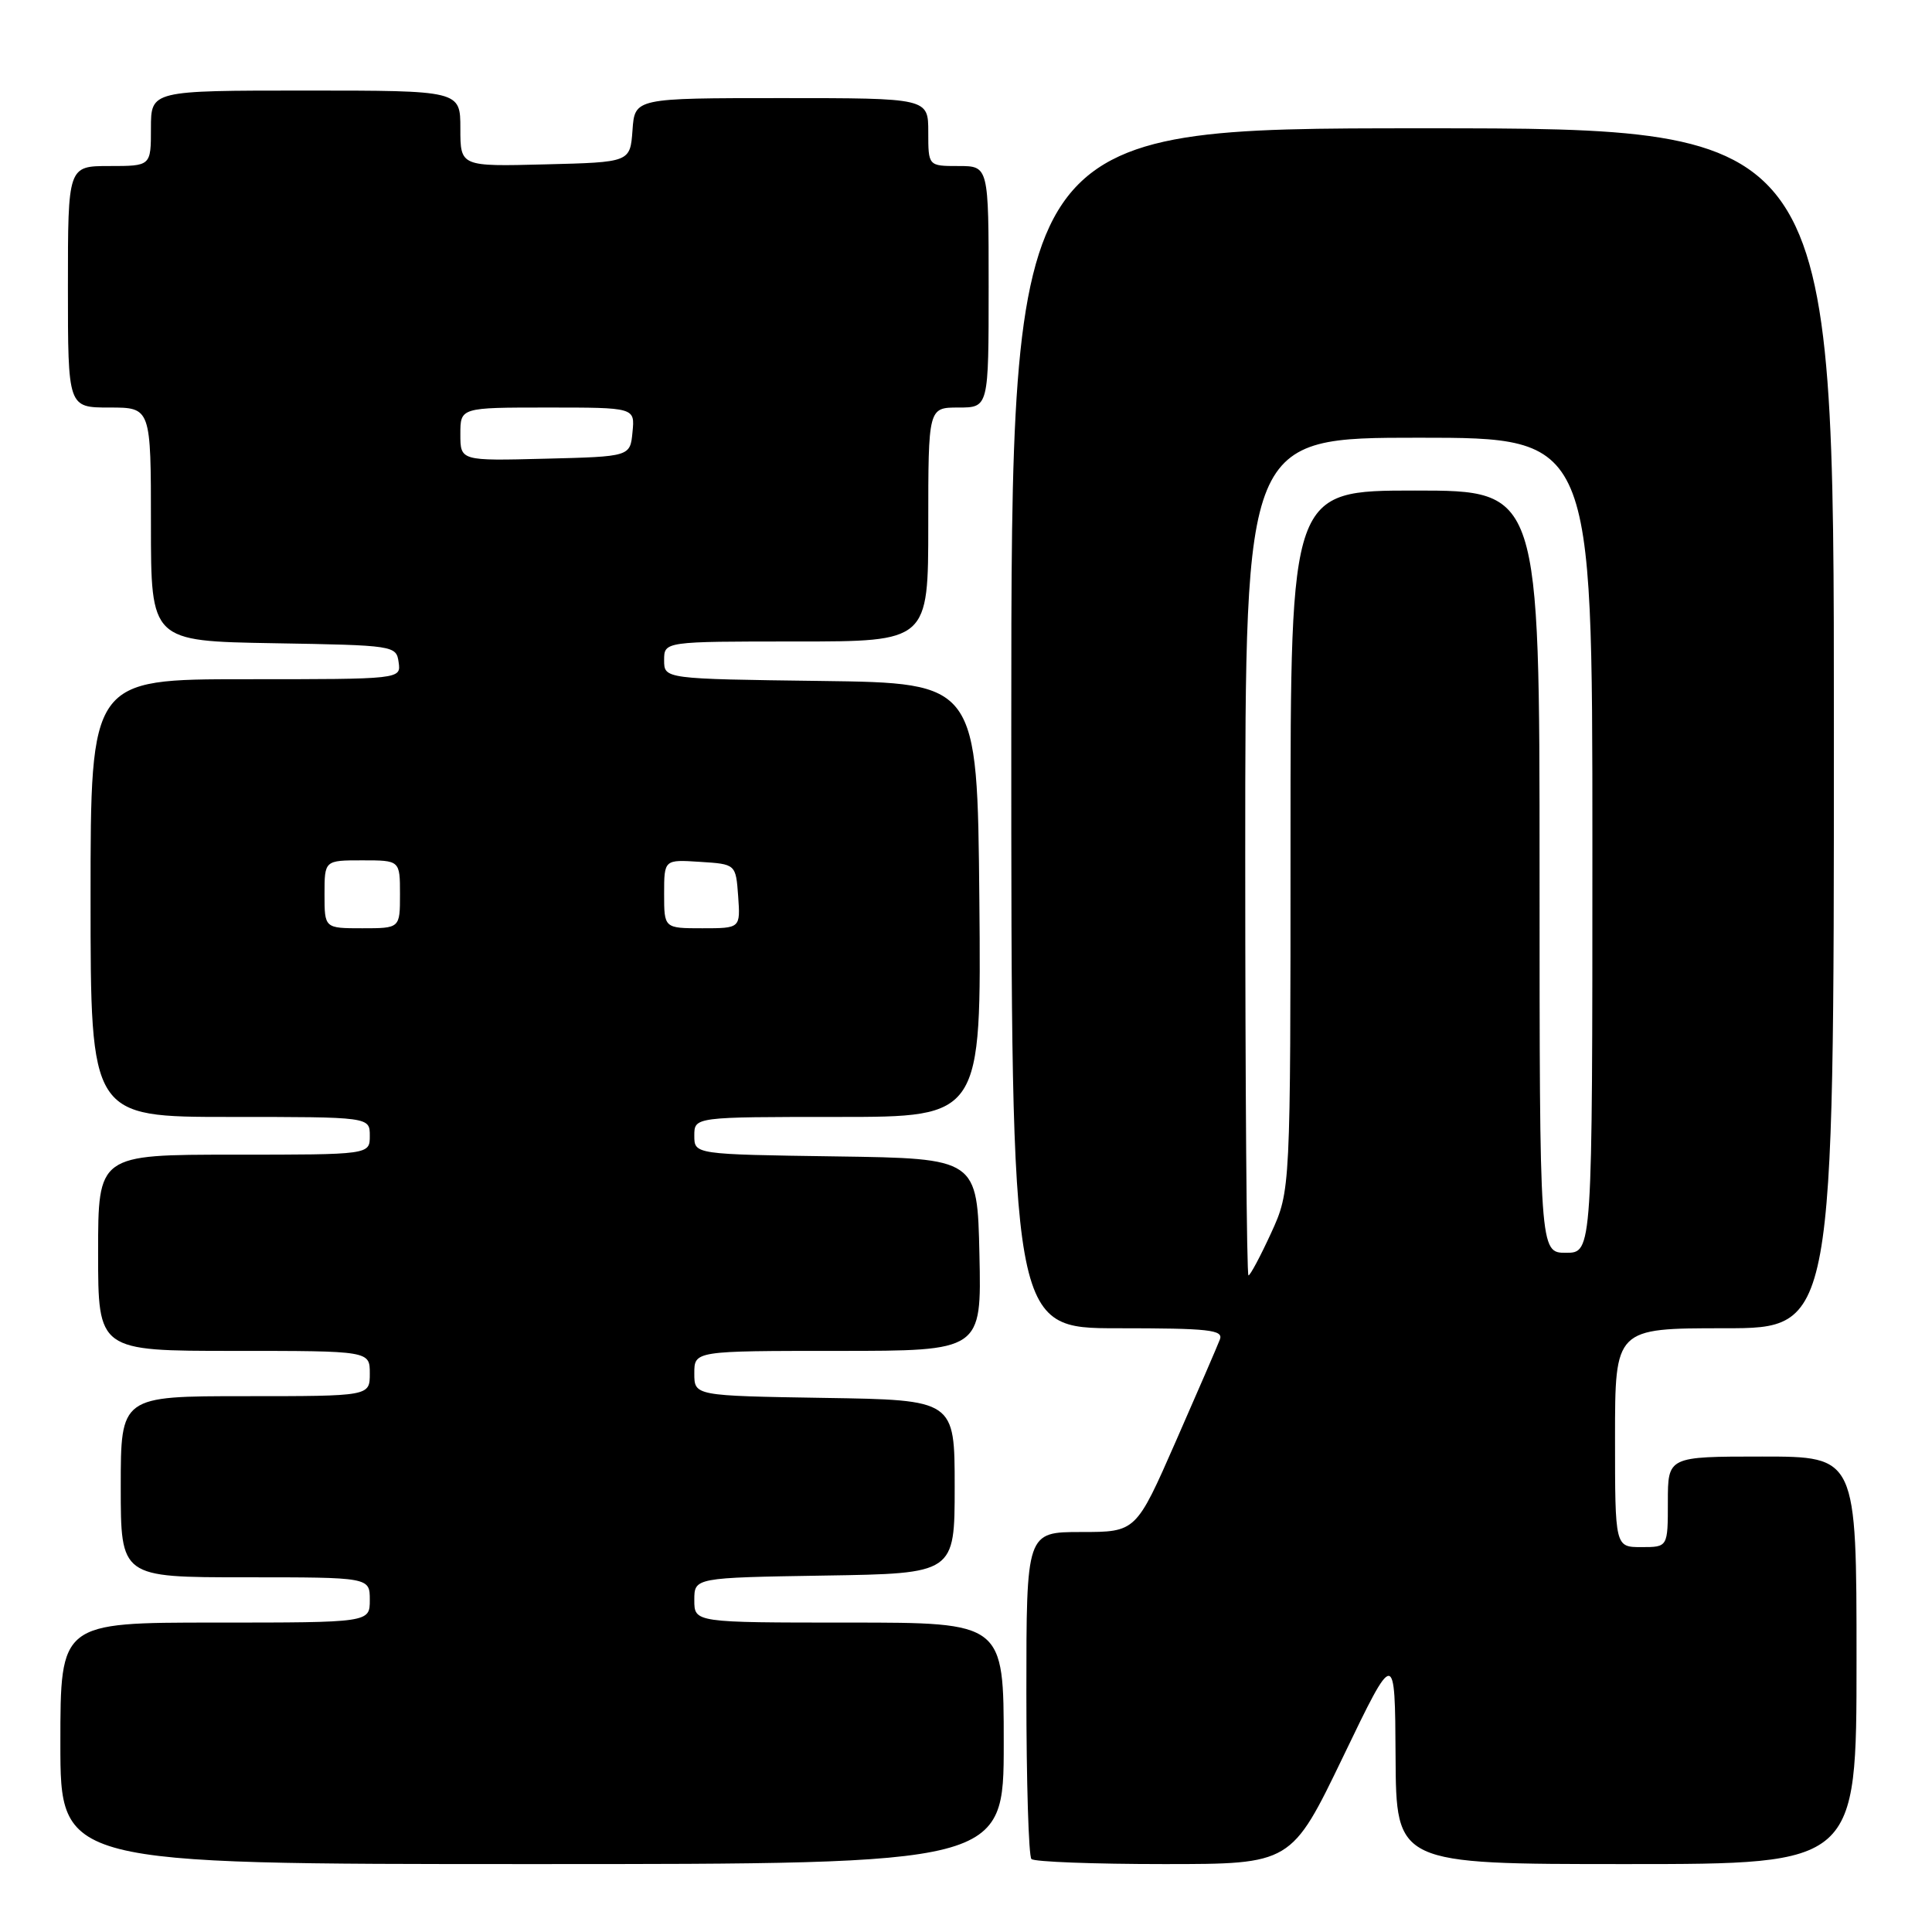 <?xml version="1.0" encoding="UTF-8" standalone="no"?>
<!DOCTYPE svg PUBLIC "-//W3C//DTD SVG 1.1//EN" "http://www.w3.org/Graphics/SVG/1.1/DTD/svg11.dtd" >
<svg xmlns="http://www.w3.org/2000/svg" xmlns:xlink="http://www.w3.org/1999/xlink" version="1.1" viewBox="0 0 256 256">
 <g >
 <path fill="currentColor"
d=" M 133.00 231.00 C 133.00 215.00 133.00 215.00 112.50 215.00 C 92.00 215.00 92.00 215.00 92.00 212.02 C 92.00 209.05 92.00 209.05 109.25 208.77 C 126.50 208.50 126.50 208.50 126.50 197.00 C 126.50 185.50 126.50 185.50 109.25 185.23 C 92.00 184.95 92.00 184.95 92.00 181.98 C 92.00 179.00 92.00 179.00 111.03 179.00 C 130.06 179.00 130.06 179.00 129.78 166.25 C 129.50 153.50 129.50 153.50 110.75 153.23 C 92.00 152.96 92.00 152.96 92.00 150.48 C 92.00 148.00 92.00 148.00 111.02 148.00 C 130.03 148.00 130.03 148.00 129.77 119.25 C 129.50 90.50 129.50 90.50 108.75 90.23 C 88.00 89.96 88.00 89.96 88.00 87.48 C 88.00 85.00 88.00 85.00 105.50 85.00 C 123.00 85.00 123.00 85.00 123.00 69.50 C 123.00 54.00 123.00 54.00 127.00 54.00 C 131.00 54.00 131.00 54.00 131.00 38.00 C 131.00 22.00 131.00 22.00 127.00 22.00 C 123.00 22.00 123.00 22.00 123.00 17.50 C 123.00 13.00 123.00 13.00 103.56 13.00 C 84.11 13.00 84.11 13.00 83.81 17.25 C 83.50 21.50 83.50 21.50 72.25 21.78 C 61.00 22.07 61.00 22.07 61.00 17.03 C 61.00 12.00 61.00 12.00 40.50 12.00 C 20.00 12.00 20.00 12.00 20.00 17.00 C 20.00 22.00 20.00 22.00 14.50 22.00 C 9.00 22.00 9.00 22.00 9.00 38.00 C 9.00 54.00 9.00 54.00 14.50 54.00 C 20.00 54.00 20.00 54.00 20.00 69.48 C 20.00 84.95 20.00 84.95 36.25 85.23 C 52.25 85.50 52.51 85.54 52.82 87.75 C 53.14 90.00 53.14 90.00 32.57 90.00 C 12.00 90.00 12.00 90.00 12.00 119.00 C 12.00 148.00 12.00 148.00 30.50 148.00 C 49.00 148.00 49.00 148.00 49.00 150.50 C 49.00 153.00 49.00 153.00 31.00 153.00 C 13.00 153.00 13.00 153.00 13.00 166.00 C 13.00 179.00 13.00 179.00 31.00 179.00 C 49.00 179.00 49.00 179.00 49.00 182.00 C 49.00 185.00 49.00 185.00 32.50 185.00 C 16.00 185.00 16.00 185.00 16.00 197.00 C 16.00 209.00 16.00 209.00 32.50 209.00 C 49.00 209.00 49.00 209.00 49.00 212.00 C 49.00 215.00 49.00 215.00 28.50 215.00 C 8.00 215.00 8.00 215.00 8.00 231.00 C 8.00 247.00 8.00 247.00 70.50 247.00 C 133.00 247.00 133.00 247.00 133.00 231.00 Z  M 177.98 232.75 C 184.84 218.50 184.84 218.50 184.92 232.75 C 185.00 247.00 185.00 247.00 215.50 247.00 C 246.00 247.00 246.00 247.00 246.00 220.00 C 246.00 193.00 246.00 193.00 233.50 193.00 C 221.00 193.00 221.00 193.00 221.00 199.00 C 221.00 205.00 221.00 205.00 217.50 205.00 C 214.00 205.00 214.00 205.00 214.00 190.50 C 214.00 176.00 214.00 176.00 228.50 176.00 C 243.00 176.00 243.00 176.00 243.00 96.50 C 243.00 17.00 243.00 17.00 188.50 17.00 C 134.00 17.00 134.00 17.00 134.00 96.50 C 134.00 176.00 134.00 176.00 148.11 176.00 C 160.21 176.00 162.13 176.21 161.64 177.49 C 161.33 178.31 158.70 184.39 155.80 190.99 C 150.53 203.00 150.53 203.00 143.26 203.00 C 136.00 203.00 136.00 203.00 136.00 224.33 C 136.00 236.07 136.30 245.97 136.67 246.33 C 137.03 246.70 144.93 247.00 154.22 247.00 C 171.11 247.00 171.11 247.00 177.98 232.75 Z  M 43.00 118.50 C 43.00 114.00 43.00 114.00 48.00 114.00 C 53.00 114.00 53.00 114.00 53.00 118.50 C 53.00 123.00 53.00 123.00 48.00 123.00 C 43.00 123.00 43.00 123.00 43.00 118.50 Z  M 88.00 118.45 C 88.00 113.89 88.00 113.89 92.75 114.20 C 97.50 114.50 97.50 114.50 97.81 118.75 C 98.11 123.00 98.11 123.00 93.06 123.00 C 88.00 123.00 88.00 123.00 88.00 118.45 Z  M 61.00 57.53 C 61.00 54.00 61.00 54.00 72.56 54.00 C 84.13 54.00 84.13 54.00 83.81 57.25 C 83.50 60.50 83.50 60.50 72.25 60.78 C 61.00 61.07 61.00 61.07 61.00 57.53 Z  M 165.00 113.50 C 165.00 58.00 165.00 58.00 188.00 58.00 C 211.00 58.00 211.00 58.00 211.00 112.00 C 211.00 166.00 211.00 166.00 207.50 166.00 C 204.00 166.00 204.00 166.00 204.00 115.50 C 204.00 65.00 204.00 65.00 187.50 65.00 C 171.00 65.00 171.00 65.00 171.00 111.38 C 171.00 157.76 171.00 157.76 168.43 163.38 C 167.01 166.47 165.66 169.00 165.43 169.00 C 165.19 169.00 165.00 144.03 165.00 113.50 Z "/>
</g>
</svg>